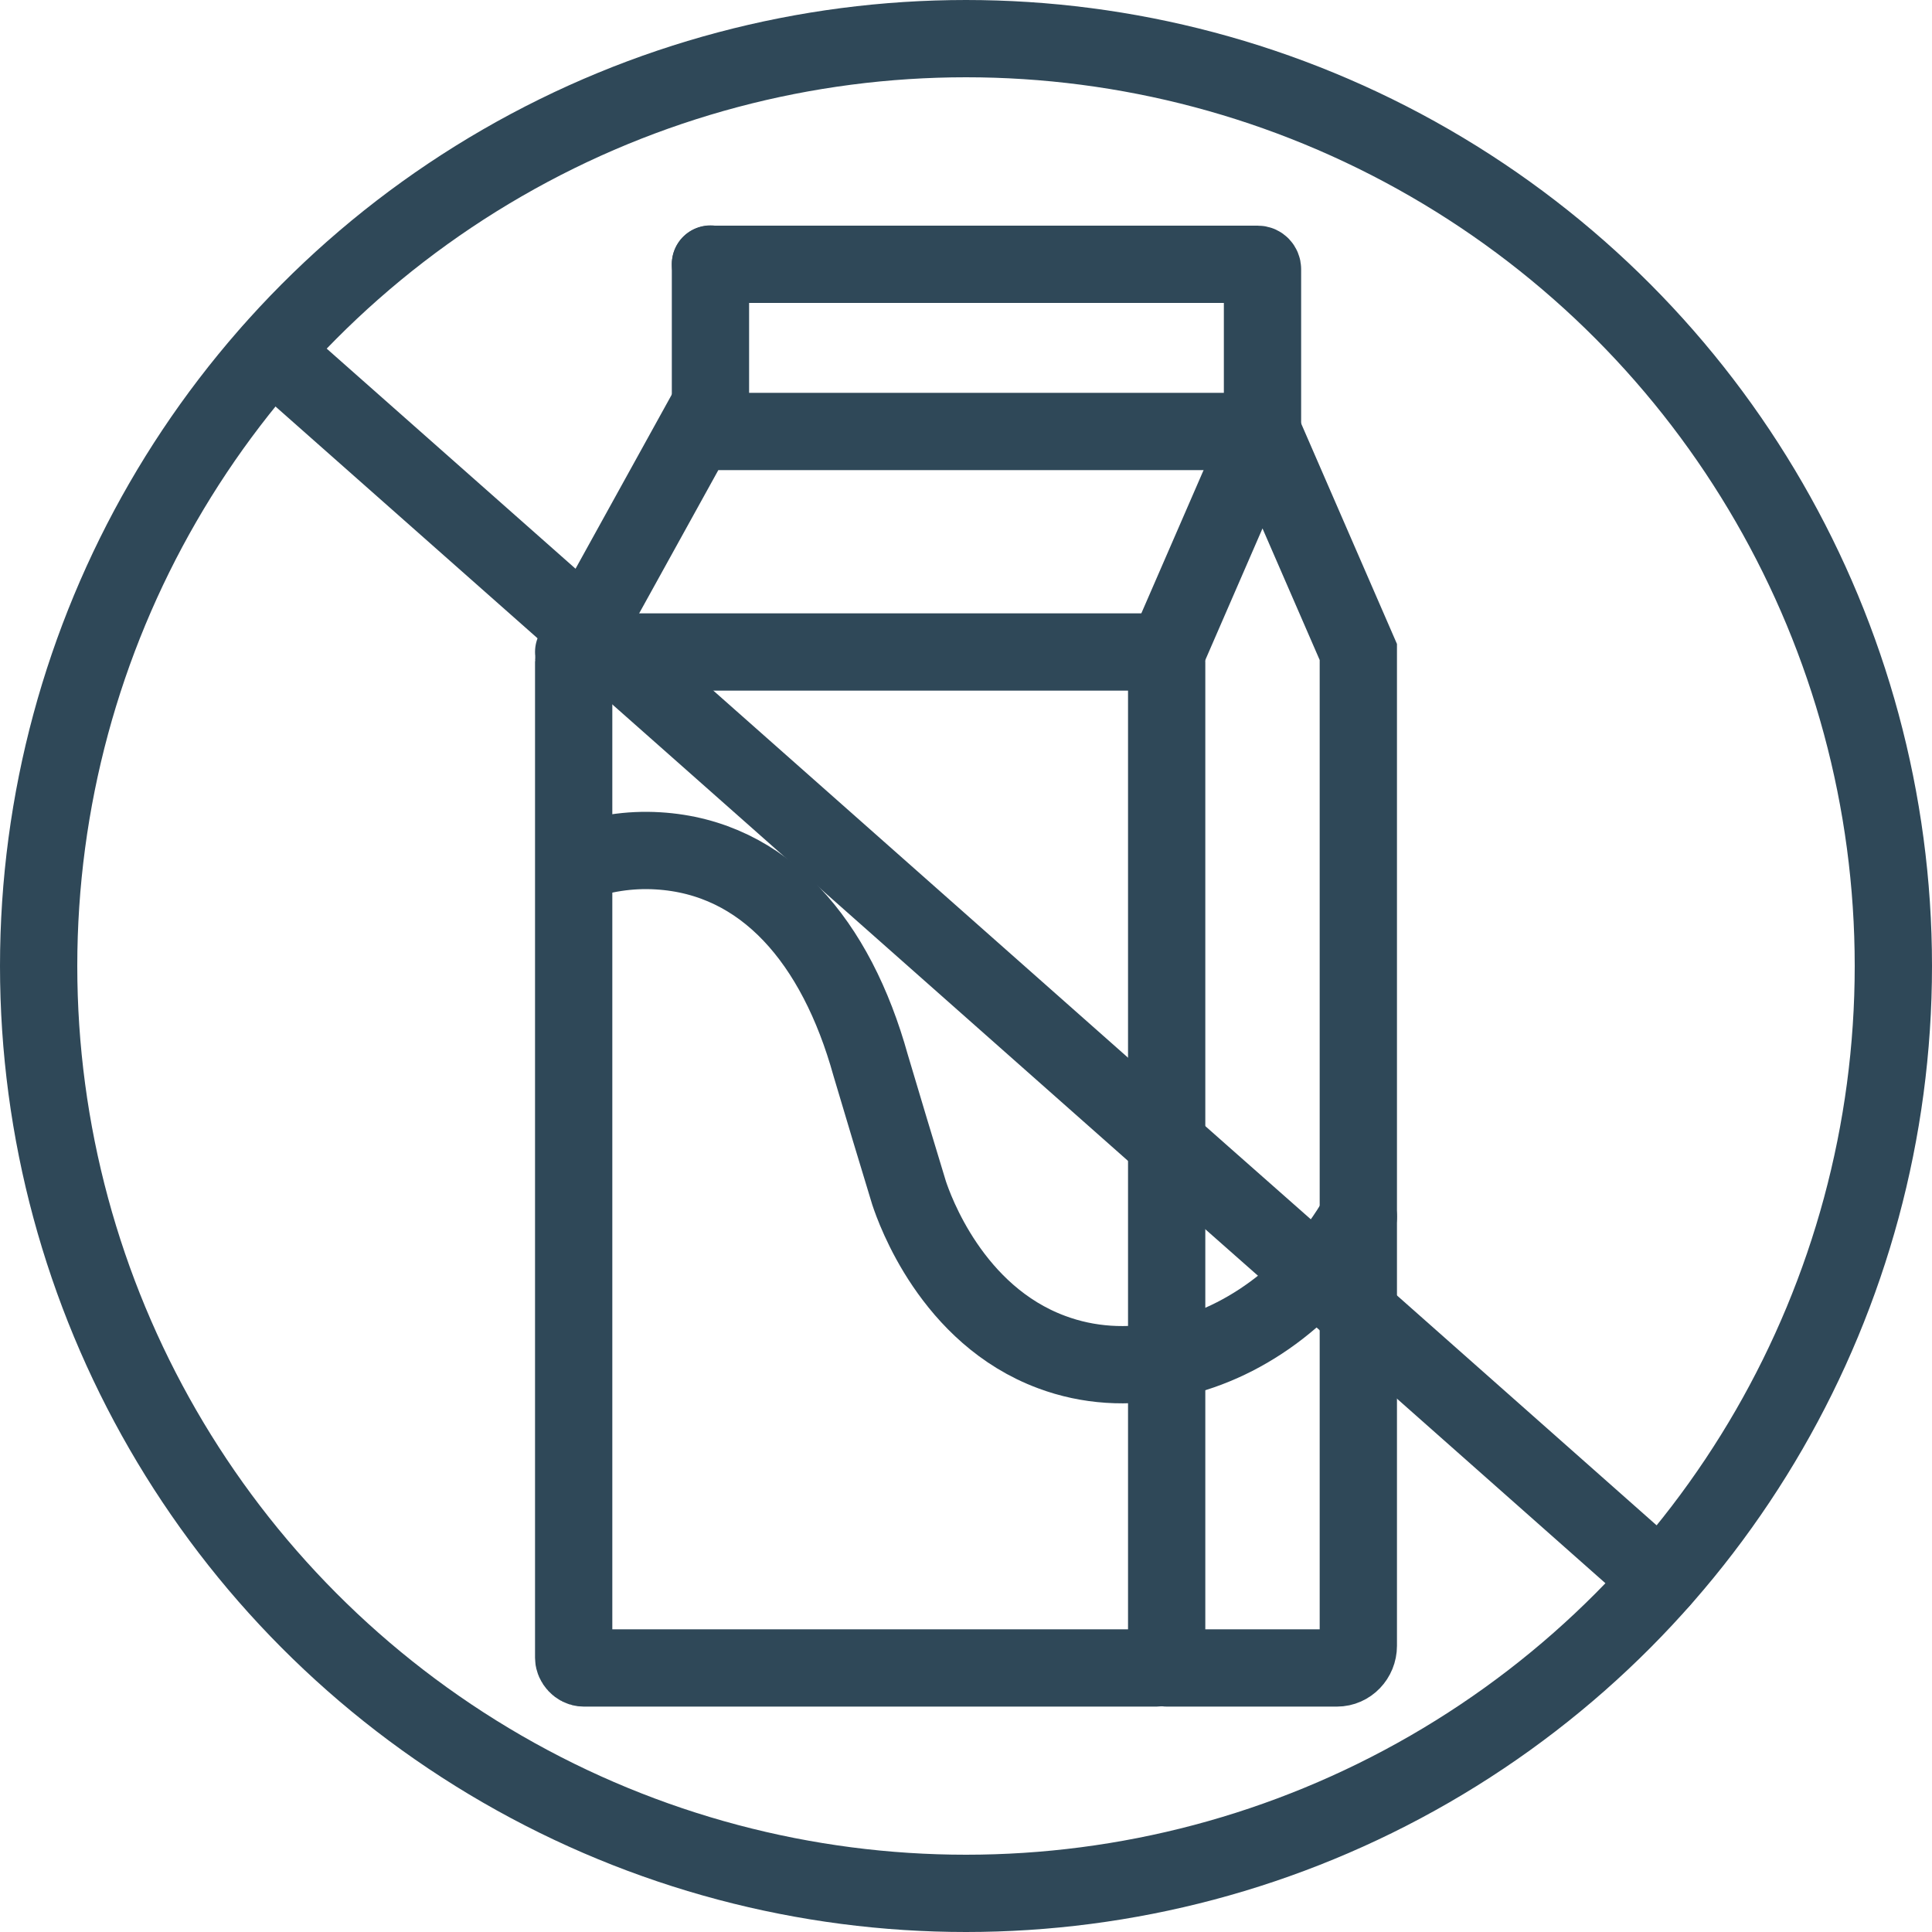 <?xml version="1.0" encoding="UTF-8"?>
<svg id="Layer_2" data-name="Layer 2" xmlns="http://www.w3.org/2000/svg" viewBox="0 0 75 75">
  <defs>
    <style>
      .cls-1 {
        fill: none;
        stroke: #2f4858;
        stroke-linecap: round;
        stroke-miterlimit: 10;
        stroke-width: 3px;
      }
    </style>
  </defs>
  <g id="Layer_1-2" data-name="Layer 1">
    <g>
      <g>
        <rect class="cls-1" x="22.27" y="25.31" width="23.02" height="39.44" rx=".39" ry=".39"/>
        <path class="cls-1" d="M45.3,64.75h6.6c.46,0,.83-.39,.83-.86V25.31l-3.72-8.56-3.72,8.56"/>
        <path class="cls-1" d="M22.27,25.31l4.73-8.56h22.01v-6.3c0-.1-.08-.19-.18-.19H27.58"/>
        <line class="cls-1" x1="27.58" y1="10.25" x2="27.58" y2="16.75"/>
        <path class="cls-1" d="M52.73,47.23c-1.78,3.08-4.57,5.02-7.43,5.57-1.52,.31-3.05,.22-4.47-.31-3.89-1.44-5.33-5.55-5.54-6.18-.5-1.64-1-3.3-1.49-4.95-1.34-4.82-4.12-8.08-8.25-8.33-1.12-.07-2.23,.11-3.26,.49"/>
      </g>
      <g>
        <polyline class="cls-1" points="10.55 13.65 26.22 27.51 46.69 45.63 51.81 50.15 64.46 61.35"/>
        <circle class="cls-1" cx="37.5" cy="37.5" r="36"/>
      </g>
    </g>
  </g>
</svg>